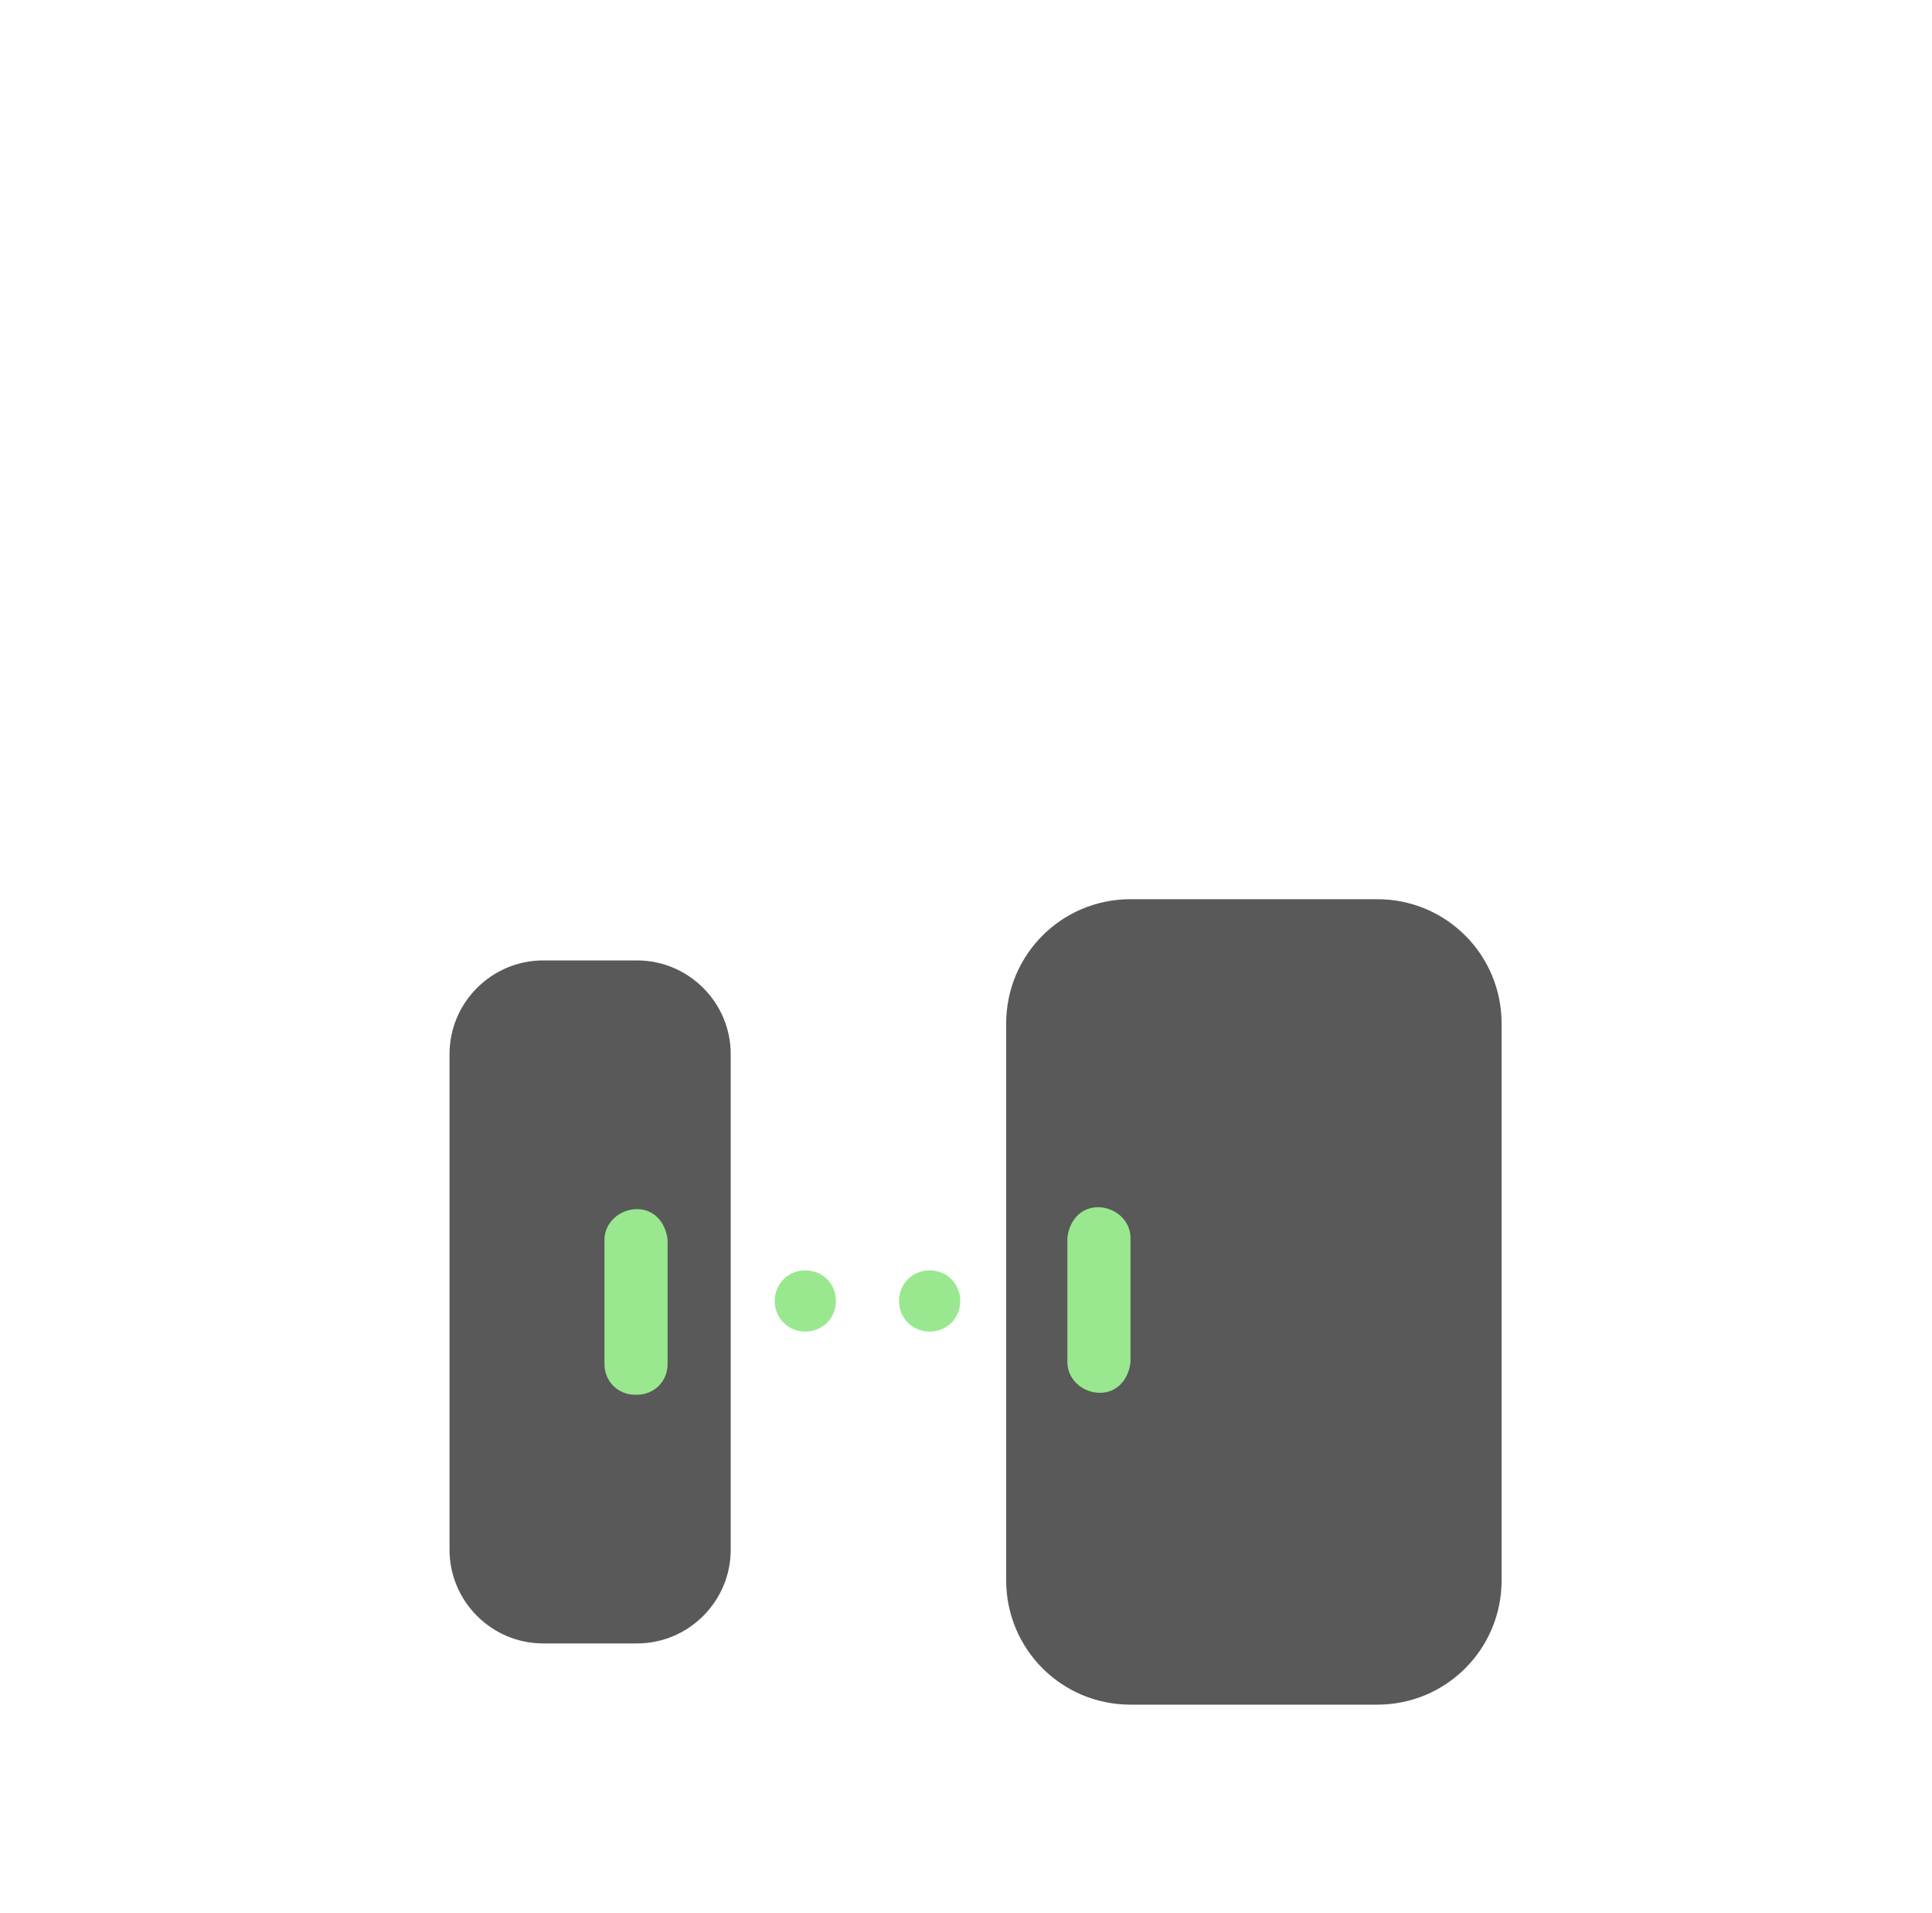 <?xml version="1.0" encoding="UTF-8"?>
<svg id="Layer_1" data-name="Layer 1" xmlns="http://www.w3.org/2000/svg" version="1.1" viewBox="0 0 101 100">
  <defs>
    <style>
      .cls-1 {
        fill: #595959;
      }

      .cls-1, .cls-2, .cls-3 {
        stroke-width: 0px;
      }

      .cls-2 {
        fill: none;
      }

      .cls-3 {
        fill: #99e88f;
      }
    </style>
  </defs>
  <g id="_01_Overview_ST-Icon_05" data-name=" 01 Overview ST-Icon 05">
    <rect class="cls-2" x=".5" y="0" width="100" height="100"/>
  </g>
  <g id="ic_multipurpose_sensor_2_live" data-name="ic multipurpose sensor 2 live">
    <path id="Fill_1" data-name="Fill 1" class="cls-1" d="M28.4,50.2h4.9c2.7,0,4.9,2.2,4.9,4.9h0v25.9c0,2.7-2.2,4.9-4.9,4.9h-4.9c-2.7,0-4.9-2.2-4.9-4.9h0v-25.9c0-2.7,2.2-4.9,4.9-4.9h0"/>
    <path id="Fill_3" data-name="Fill 3" class="cls-1" d="M59.1,47h12.9c3.6,0,6.5,2.9,6.5,6.5v29.1c0,3.6-2.9,6.5-6.5,6.5h-12.9c-3.6,0-6.5-2.9-6.5-6.5h0v-29.1c0-3.6,2.9-6.5,6.5-6.5"/>
    <path id="Shape" class="cls-3" d="M48.6,69.6c-.9,0-1.6-.7-1.6-1.6s.7-1.6,1.6-1.6,1.6.7,1.6,1.6-.7,1.6-1.6,1.6ZM42.1,69.6c-.9,0-1.6-.7-1.6-1.6s.7-1.6,1.6-1.6,1.6.7,1.6,1.6-.7,1.6-1.6,1.6h0Z"/>
    <path id="Path" class="cls-3" d="M59.1,71.2v-6.5c0-.9-.8-1.6-1.7-1.6s-1.5.7-1.6,1.6v6.5c0,.9.8,1.6,1.7,1.6s1.5-.7,1.6-1.6"/>
    <path id="Path-2" class="cls-3" d="M33.2,72.9h0c-.9,0-1.6-.7-1.6-1.6h0v-6.5c0-.9.8-1.6,1.7-1.6s1.5.7,1.6,1.6v6.5c0,.9-.7,1.6-1.6,1.6h0"/>
  </g>
</svg>
